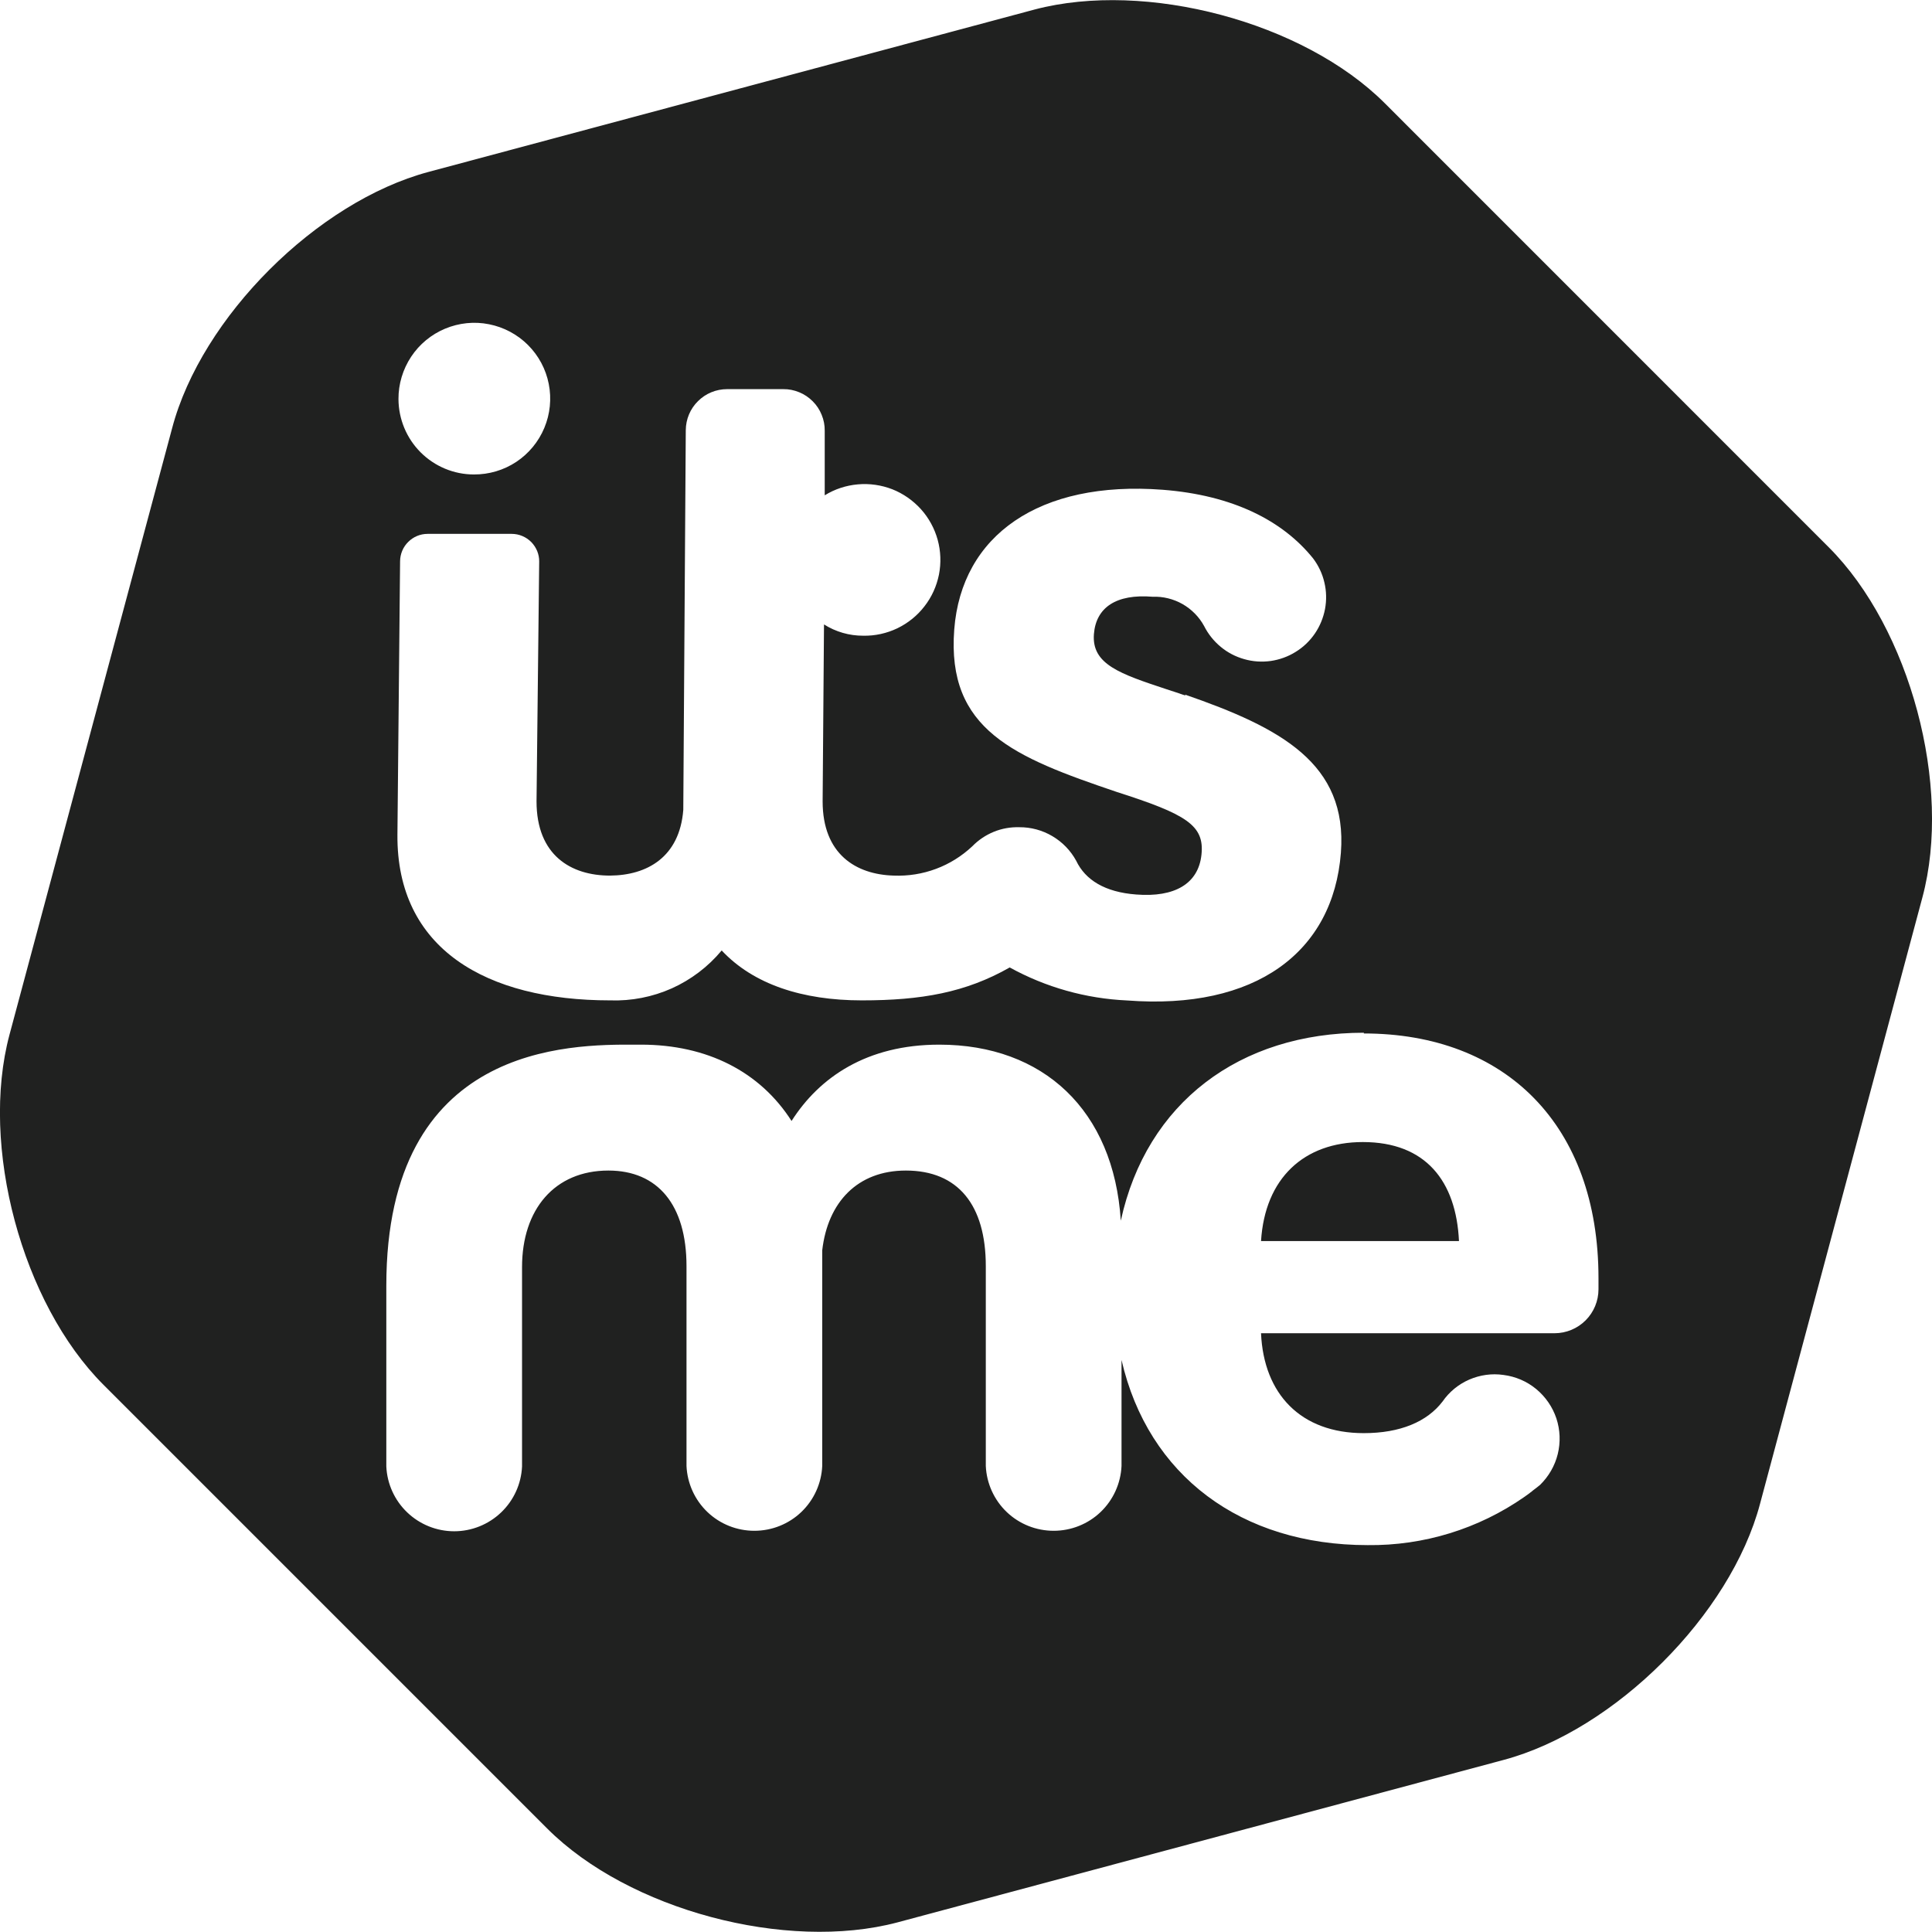 <svg width="24" height="24" viewBox="0 0 24 24" fill="none" xmlns="http://www.w3.org/2000/svg">
<path fill-rule="evenodd" clip-rule="evenodd" d="M0.118 12.853C-0.252 14.235 0.273 16.19 1.285 17.202L6.798 22.715C7.81 23.727 9.767 24.246 11.147 23.881L18.68 21.862C20.061 21.492 21.499 20.059 21.864 18.68L23.881 11.147C24.252 9.765 23.728 7.808 22.717 6.798L17.203 1.283C16.192 0.272 14.235 -0.246 12.853 0.118L5.322 2.136C3.94 2.506 2.502 3.939 2.138 5.32L0.118 12.853ZM14.494 8.563C14.569 8.587 14.647 8.613 14.728 8.641L14.719 8.628C15.909 9.04 16.742 9.483 16.657 10.593C16.562 11.831 15.594 12.55 14.001 12.428C13.49 12.405 12.991 12.265 12.543 12.018C11.996 12.33 11.444 12.427 10.706 12.427C9.968 12.427 9.359 12.228 8.965 11.807C8.797 12.009 8.585 12.17 8.345 12.278C8.105 12.385 7.843 12.436 7.58 12.427C6.042 12.427 4.926 11.789 4.937 10.369L4.97 6.971C4.971 6.881 5.007 6.795 5.071 6.732C5.135 6.668 5.221 6.632 5.311 6.632H6.357C6.402 6.632 6.447 6.641 6.489 6.659C6.53 6.676 6.568 6.702 6.6 6.734C6.631 6.766 6.656 6.804 6.673 6.845C6.69 6.887 6.699 6.932 6.698 6.977L6.665 9.955C6.665 10.626 7.094 10.877 7.577 10.877C8.038 10.874 8.442 10.648 8.488 10.061L8.519 5.344C8.52 5.208 8.574 5.078 8.671 4.983C8.767 4.887 8.897 4.834 9.033 4.834H9.731C9.799 4.833 9.866 4.847 9.929 4.873C9.991 4.898 10.048 4.937 10.096 4.985C10.144 5.033 10.182 5.09 10.207 5.153C10.233 5.216 10.246 5.283 10.245 5.351V6.153C10.369 6.076 10.51 6.03 10.656 6.017C10.802 6.004 10.948 6.025 11.085 6.078C11.221 6.132 11.342 6.217 11.44 6.325C11.538 6.434 11.609 6.564 11.648 6.705C11.687 6.847 11.692 6.995 11.664 7.138C11.635 7.282 11.574 7.417 11.484 7.532C11.395 7.648 11.279 7.741 11.147 7.805C11.015 7.868 10.87 7.9 10.724 7.897C10.551 7.898 10.382 7.849 10.236 7.757L10.219 9.955C10.219 10.611 10.633 10.864 11.103 10.877C11.282 10.884 11.46 10.856 11.628 10.793C11.795 10.731 11.948 10.635 12.078 10.513C12.154 10.435 12.245 10.374 12.345 10.333C12.445 10.292 12.553 10.273 12.662 10.276C12.806 10.275 12.948 10.313 13.073 10.387C13.197 10.46 13.3 10.566 13.369 10.693C13.482 10.93 13.724 11.083 14.116 11.112C14.588 11.149 14.887 10.981 14.925 10.617C14.964 10.252 14.739 10.115 13.87 9.837C12.598 9.406 11.758 9.069 11.854 7.819C11.944 6.651 12.909 5.967 14.442 6.084C15.315 6.151 15.935 6.468 16.312 6.937C16.379 7.026 16.427 7.127 16.452 7.236C16.478 7.344 16.48 7.456 16.46 7.565C16.439 7.675 16.396 7.779 16.334 7.87C16.271 7.962 16.19 8.04 16.095 8.098C16.001 8.157 15.895 8.195 15.785 8.211C15.675 8.226 15.563 8.219 15.456 8.188C15.349 8.158 15.249 8.106 15.164 8.035C15.078 7.964 15.008 7.876 14.958 7.777C14.896 7.663 14.803 7.569 14.69 7.504C14.577 7.44 14.448 7.408 14.318 7.413C13.864 7.376 13.615 7.547 13.589 7.877C13.56 8.254 13.915 8.371 14.494 8.563ZM5.887 5.894C6.074 5.895 6.257 5.841 6.413 5.738C6.568 5.635 6.69 5.488 6.762 5.315C6.834 5.143 6.853 4.953 6.817 4.77C6.781 4.586 6.691 4.418 6.559 4.286C6.427 4.154 6.258 4.064 6.075 4.028C5.892 3.991 5.702 4.011 5.529 4.083C5.357 4.155 5.21 4.276 5.107 4.432C5.004 4.588 4.949 4.771 4.95 4.957C4.951 5.206 5.05 5.444 5.225 5.619C5.401 5.795 5.639 5.894 5.887 5.894ZM13.923 15.164C14.242 13.699 15.399 12.829 16.943 12.829L16.941 12.838C18.7 12.838 19.857 13.974 19.857 15.879V16.015C19.857 16.16 19.8 16.299 19.697 16.402C19.595 16.504 19.456 16.562 19.311 16.562H15.665C15.698 17.318 16.159 17.803 16.941 17.803C17.395 17.803 17.728 17.661 17.92 17.41C18.003 17.29 18.118 17.196 18.251 17.138C18.385 17.08 18.532 17.059 18.676 17.08C18.826 17.099 18.967 17.159 19.083 17.255C19.199 17.351 19.286 17.477 19.334 17.62C19.381 17.763 19.387 17.916 19.351 18.063C19.315 18.209 19.238 18.342 19.13 18.447C19.103 18.47 19.073 18.492 19.044 18.514C19.033 18.524 19.021 18.533 19.01 18.541C19.002 18.547 18.995 18.552 18.988 18.558L18.935 18.596C18.365 18.993 17.685 19.202 16.99 19.194C15.419 19.194 14.262 18.332 13.932 16.894V18.211C13.922 18.428 13.829 18.633 13.672 18.783C13.515 18.933 13.306 19.016 13.089 19.016C12.872 19.016 12.663 18.933 12.506 18.783C12.349 18.633 12.256 18.428 12.246 18.211V15.729C12.246 14.967 11.9 14.541 11.253 14.541C10.653 14.541 10.283 14.933 10.214 15.532V18.211C10.204 18.428 10.111 18.633 9.954 18.783C9.797 18.933 9.588 19.016 9.371 19.016C9.154 19.016 8.945 18.933 8.788 18.783C8.631 18.633 8.538 18.428 8.528 18.211V15.729C8.528 14.967 8.171 14.541 7.558 14.541C6.889 14.541 6.485 15.024 6.485 15.74V18.217C6.475 18.434 6.382 18.638 6.225 18.788C6.068 18.938 5.859 19.022 5.642 19.022C5.425 19.022 5.216 18.938 5.059 18.788C4.902 18.638 4.809 18.434 4.799 18.217V16.154V15.971C4.799 12.967 7.073 12.974 7.898 12.977C7.921 12.977 7.942 12.977 7.963 12.977C8.783 12.977 9.441 13.312 9.833 13.925C10.179 13.382 10.768 12.977 11.668 12.977C12.959 12.977 13.835 13.79 13.923 15.164ZM16.93 14.187C16.198 14.187 15.713 14.637 15.665 15.417H18.124C18.089 14.672 17.71 14.187 16.93 14.187Z" fill="#202120"/>
</svg>
